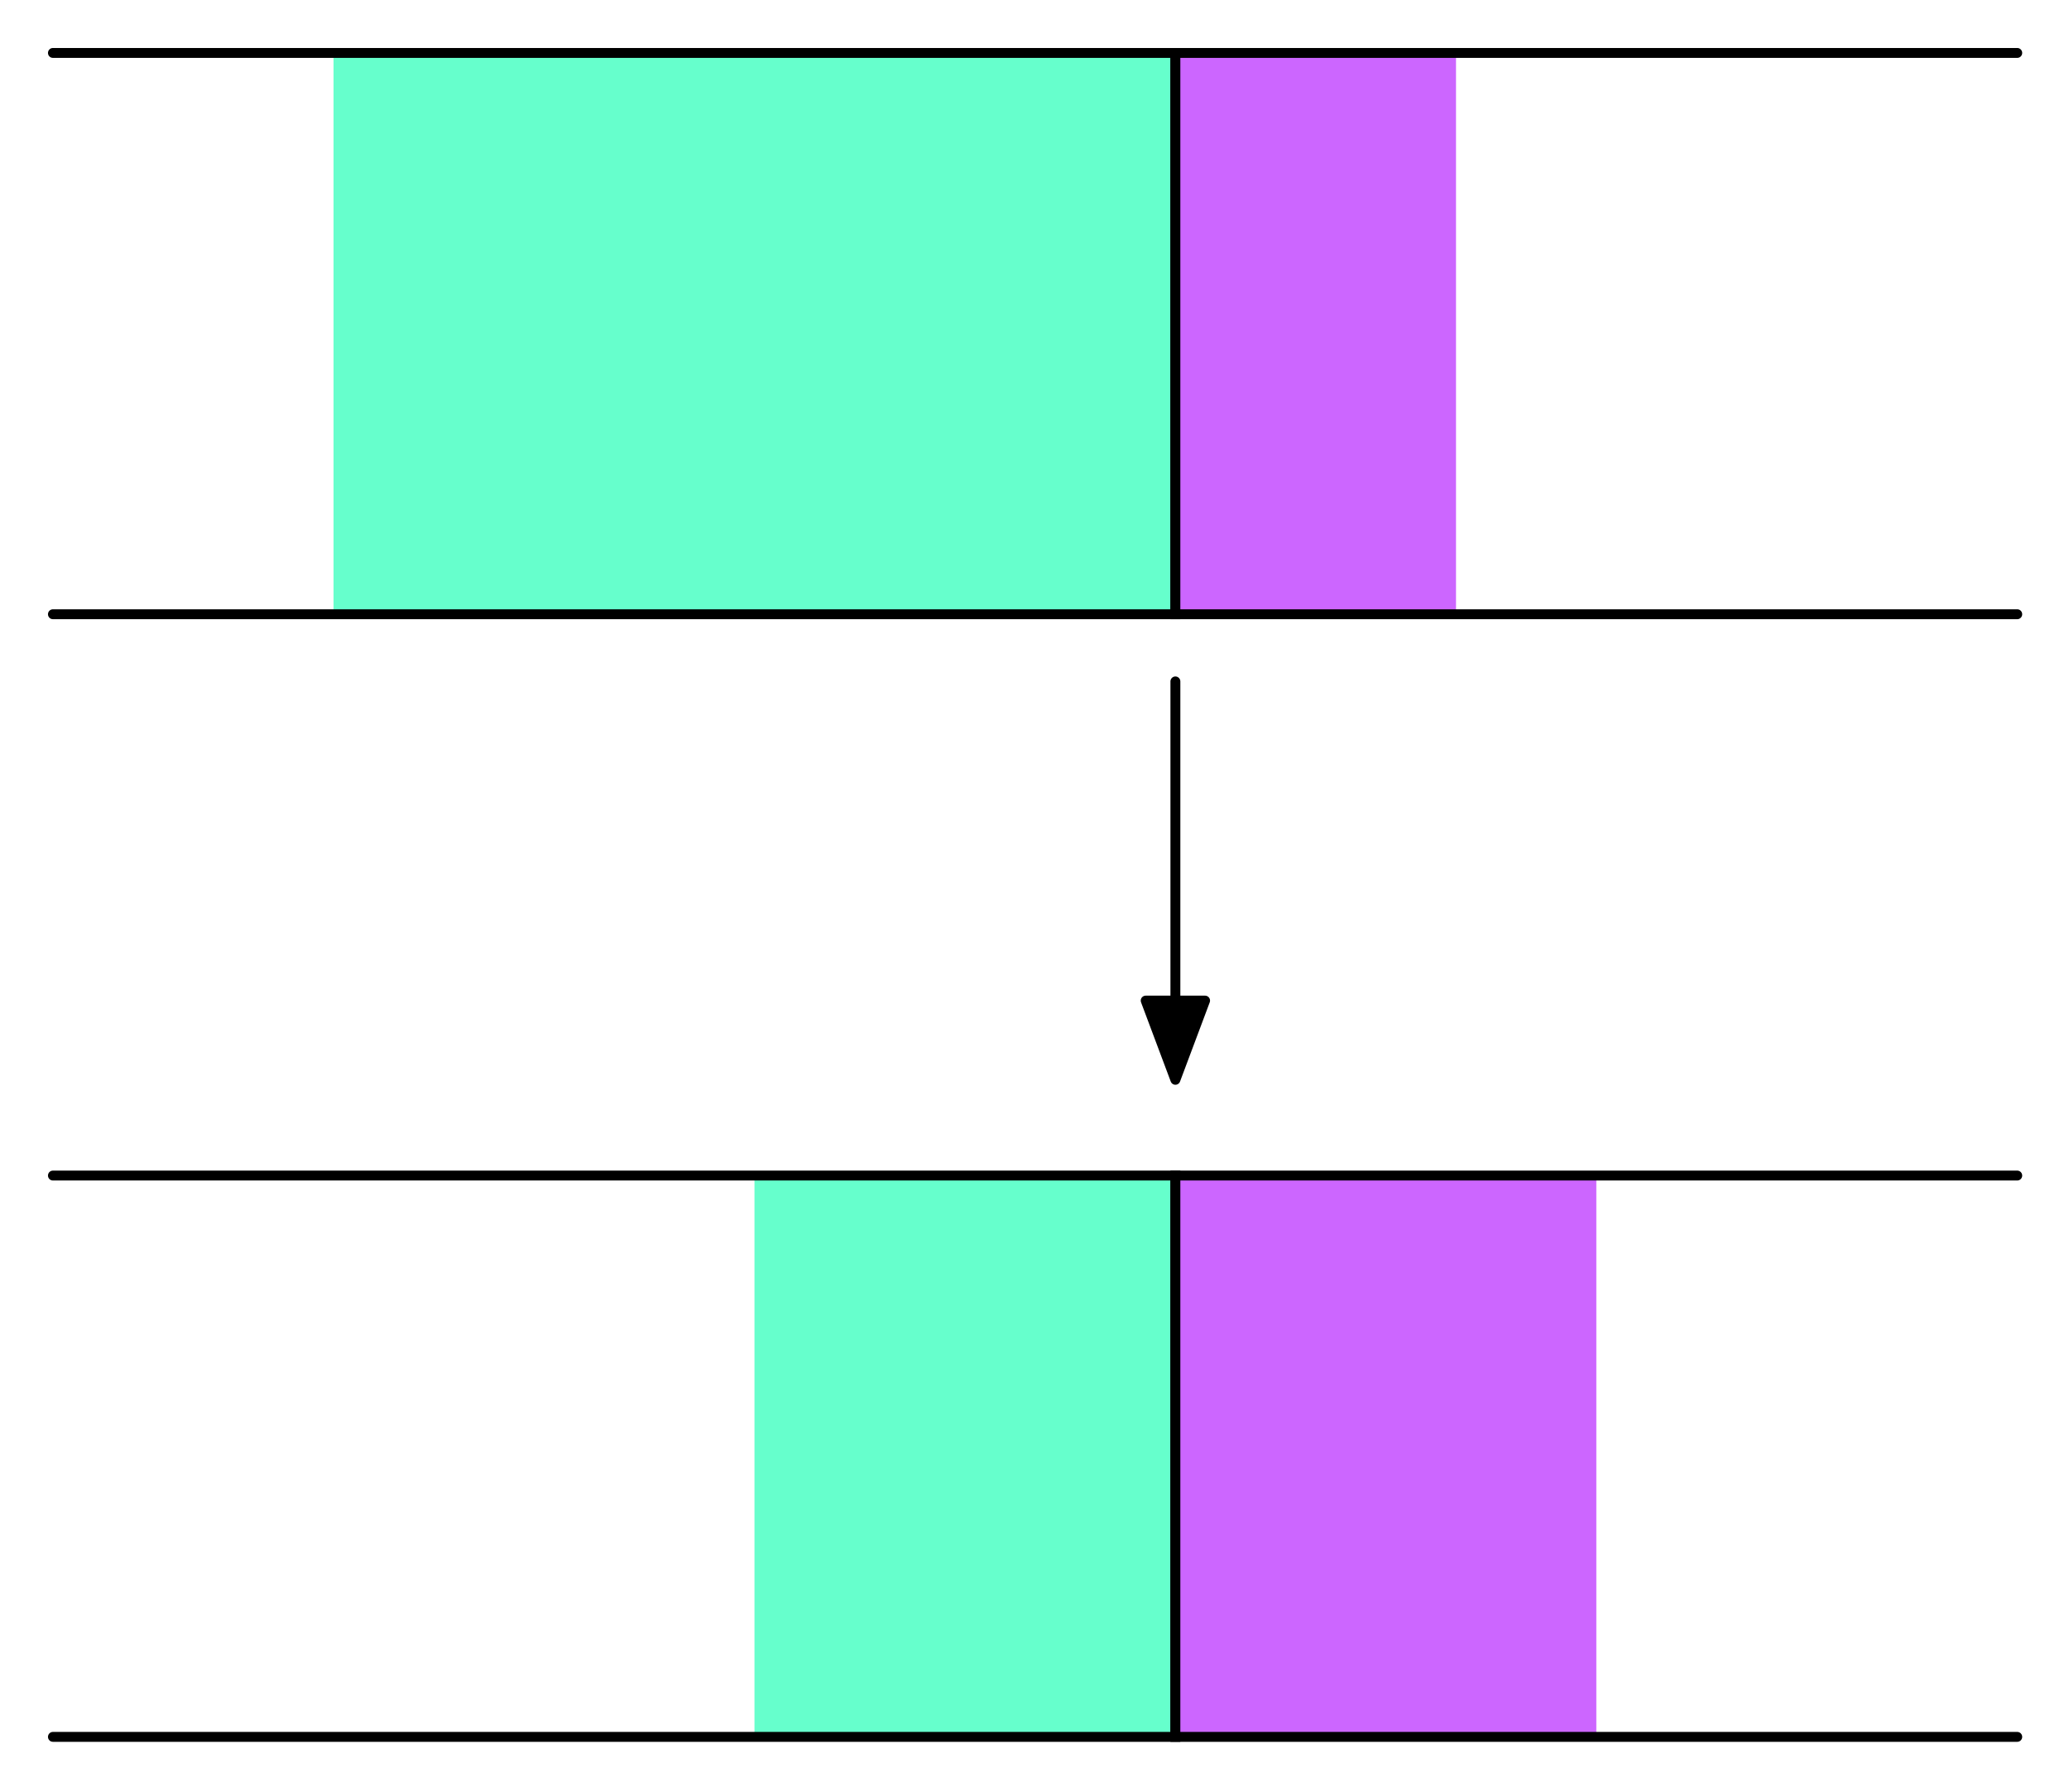 <?xml version="1.0" encoding="utf-8" standalone="no"?>
<!DOCTYPE svg PUBLIC "-//W3C//DTD SVG 1.1//EN" "http://www.w3.org/Graphics/SVG/1.1/DTD/svg11.dtd">
<svg xmlns="http://www.w3.org/2000/svg" xmlns:xl="http://www.w3.org/1999/xlink" version="1.1" viewBox="23 23 209 181" width="209pt" height="181pt" xmlns:dc="http://purl.org/dc/elements/1.1/"><defs><marker orient="auto" overflow="visible" markerUnits="strokeWidth" id="FilledArrow_Marker" viewBox="-1 -4 10 8" markerWidth="10" markerHeight="8" color="black"><g><path d="M 8 0 L 0 -3 L 0 3 Z" fill="currentColor" stroke="currentColor" stroke-width="1"/></g></marker></defs><g stroke="none" stroke-opacity="1" stroke-dasharray="none" fill="none" fill-opacity="1"><title>Canvas 1</title><rect fill="white" width="559" height="783"/><g><title>Layer 1</title><rect x="56.693" y="28.346" width="85.039" height="56.693" fill="#6fc"/><path d="M 28.346 28.346 L 141.732 28.346 L 141.732 85.039 L 28.346 85.039 L 28.346 85.039 L 28.346 85.039" stroke="black" stroke-linecap="round" stroke-linejoin="miter" stroke-width="1"/><rect x="141.732" y="28.346" width="28.346" height="56.693" fill="#c6f"/><path d="M 226.772 28.346 L 141.732 28.346 L 141.732 85.039 L 226.772 85.039 L 226.772 85.039 L 226.772 85.039" stroke="black" stroke-linecap="round" stroke-linejoin="miter" stroke-width="1"/><rect x="99.213" y="141.732" width="42.52" height="56.693" fill="#6fc"/><path d="M 28.346 141.732 L 141.732 141.732 L 141.732 198.425 L 28.346 198.425 L 28.346 198.425 L 28.346 198.425" stroke="black" stroke-linecap="round" stroke-linejoin="miter" stroke-width="1"/><rect x="141.732" y="141.732" width="42.52" height="56.693" fill="#c6f"/><path d="M 226.772 141.732 L 141.732 141.732 L 141.732 198.425 L 226.772 198.425 L 226.772 198.425 L 226.772 198.425" stroke="black" stroke-linecap="round" stroke-linejoin="miter" stroke-width="1"/><line x1="141.732" y1="91.824" x2="141.732" y2="124.062" marker-end="url(#FilledArrow_Marker)" stroke="black" stroke-linecap="round" stroke-linejoin="round" stroke-width="1"/></g></g></svg>
